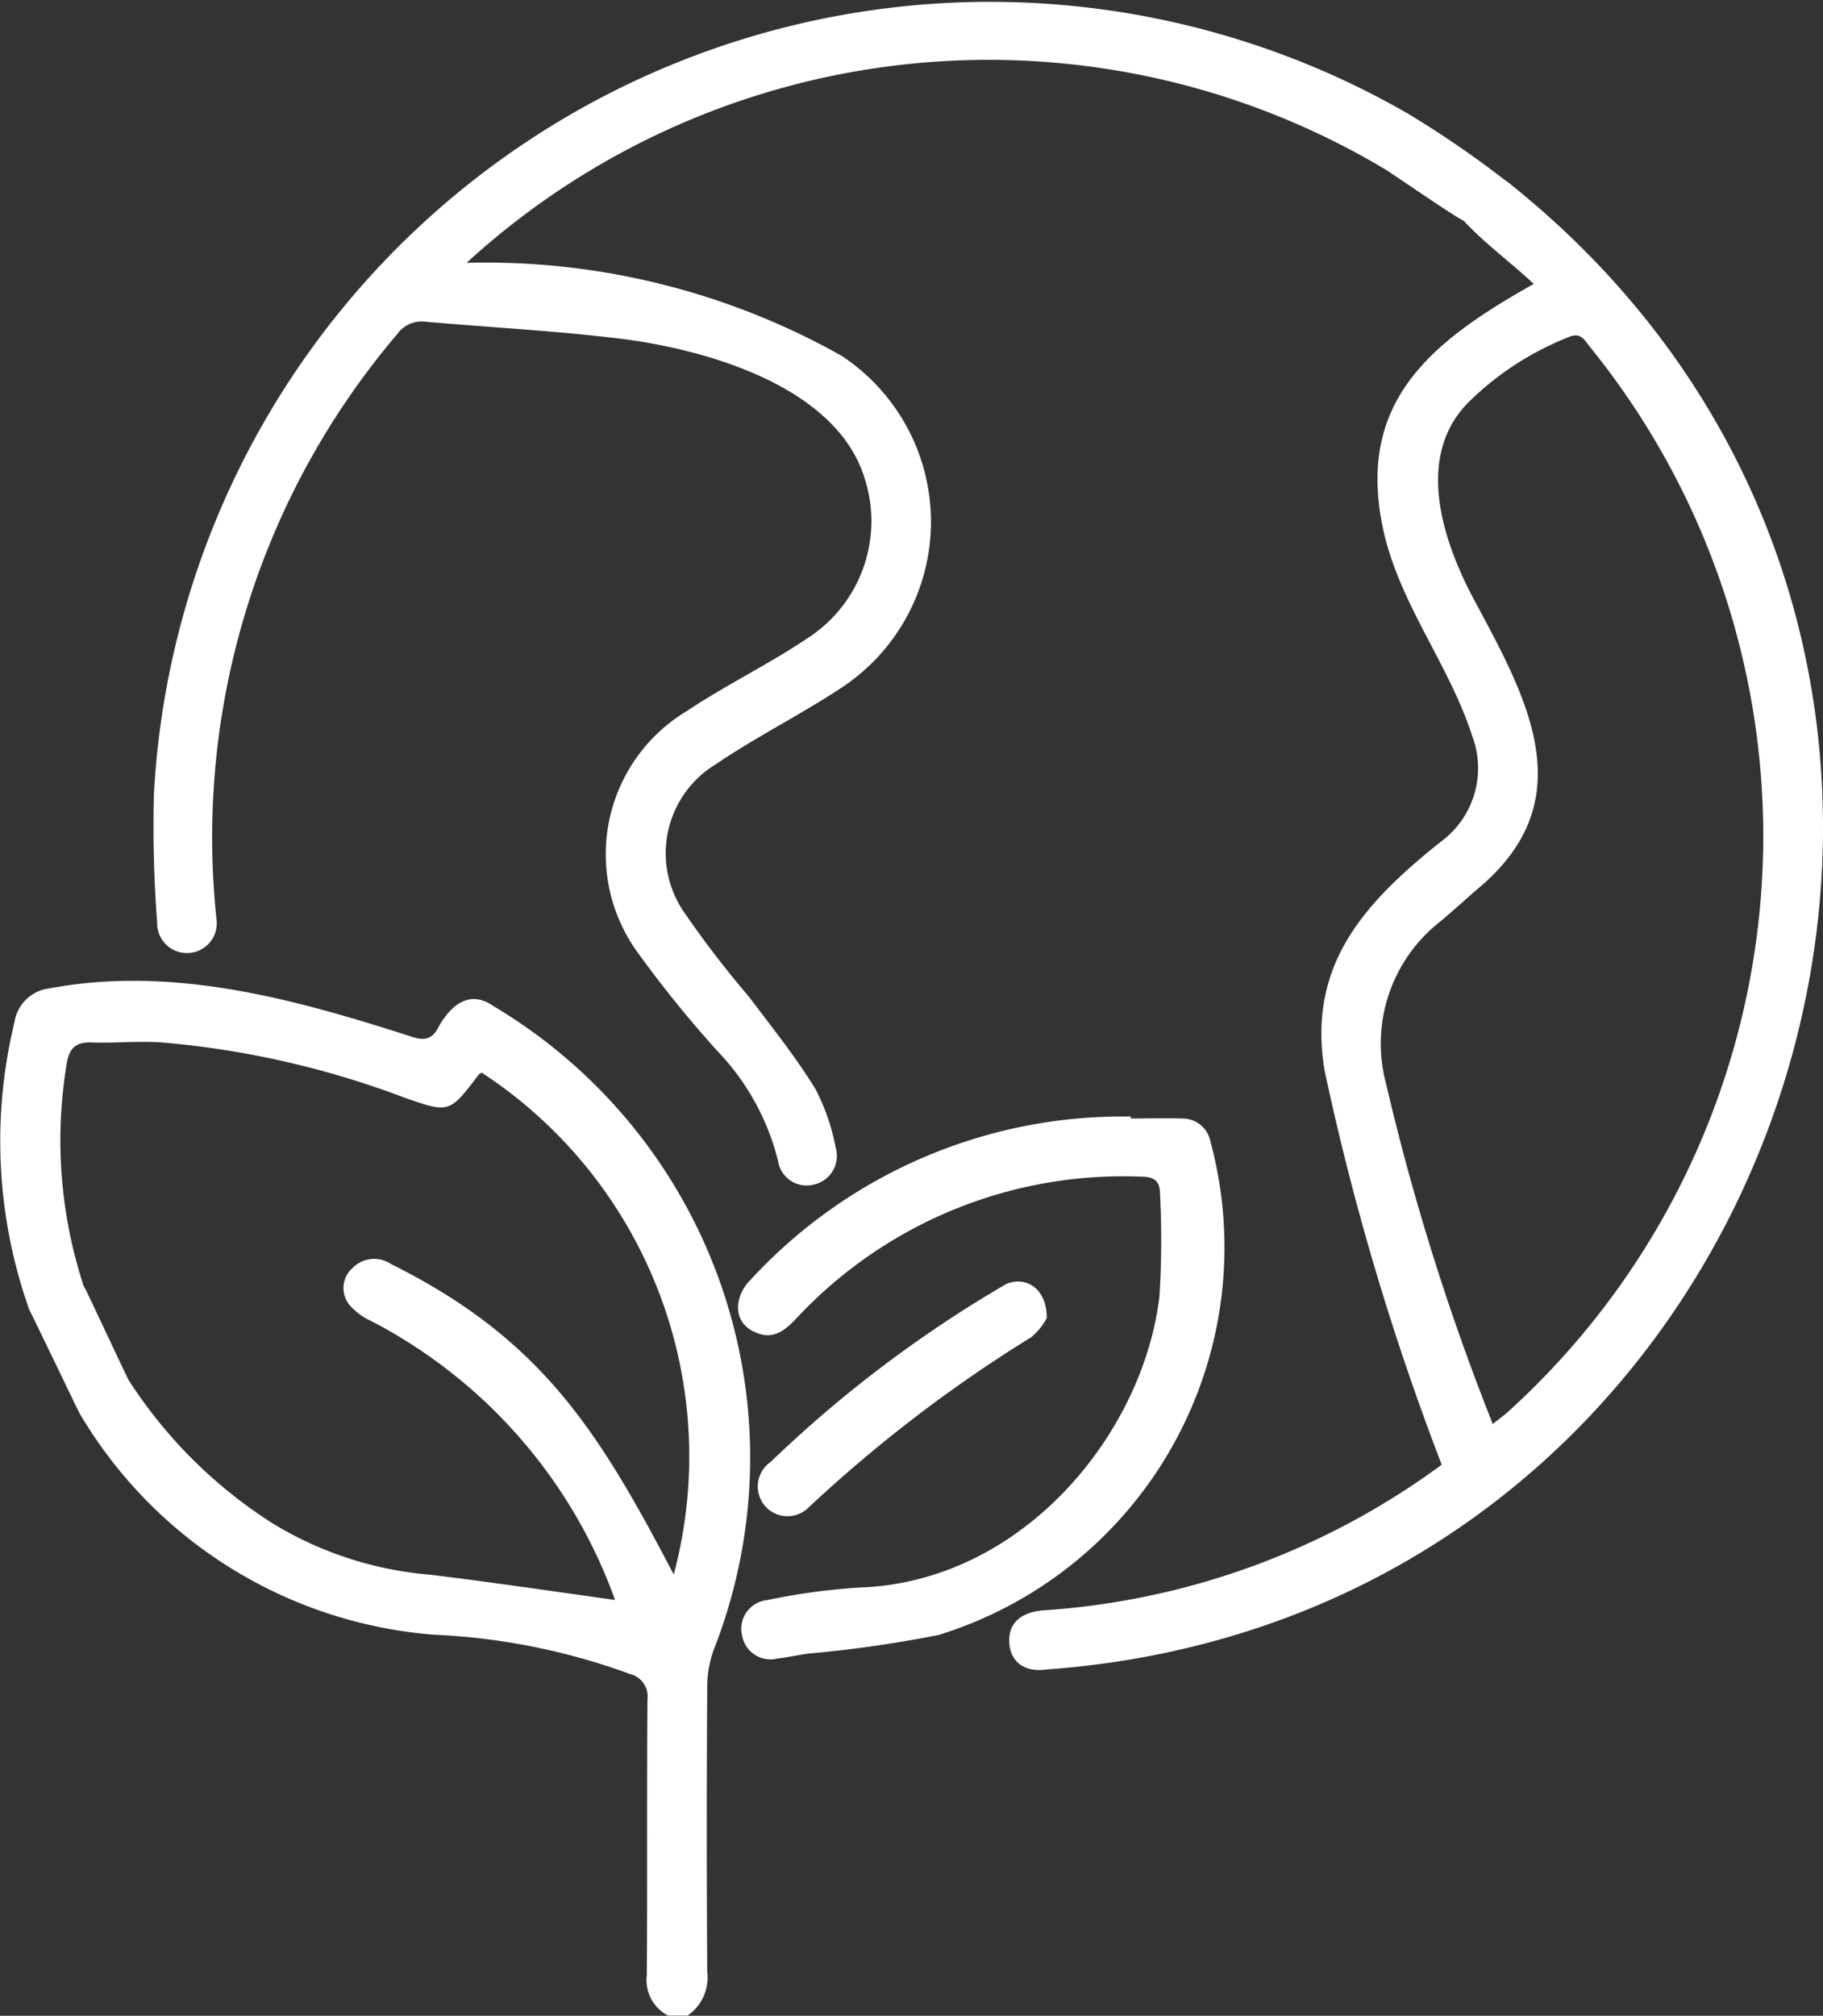 <svg xmlns="http://www.w3.org/2000/svg" width="37.18" height="41.102" viewBox="0 0 37.18 41.102"><rect x="0" y="0" width="37.18" height="41.102" fill="#333333" stroke="none"/><defs><style>.a{fill:#fff;}</style></defs><g transform="translate(579.198 -787.562)"><path class="a" d="M-569.133,974.611c-.491-.344-.871-.02-1.124.429-.124.243-.272.285-.547.194-2.379-.766-4.868-1.457-7.386-.985a.817.817,0,0,0-.714.695,10.276,10.276,0,0,0,.305,5.863c.075.137.931,1.924,1.02,2.1a9.222,9.222,0,0,0,7.235,4.521,13.284,13.284,0,0,1,3.992.8.473.473,0,0,1,.359.521c-.014,1.872,0,3.745-.013,5.617a.816.816,0,0,0,.432.828h.4a.943.943,0,0,0,.4-.895q-.018-2.909,0-5.817a2.252,2.252,0,0,1,.129-.738A10.71,10.71,0,0,0-569.133,974.611Zm2.494,12.146c0,.01-.01.021,0,0Zm1.183-.554c-1.532-2.931-2.7-4.807-5.759-6.329a.621.621,0,0,0-.807.09.544.544,0,0,0-.053.735,1.253,1.253,0,0,0,.441.329,10.35,10.35,0,0,1,4.98,5.691c-1.279-.177-2.52-.363-3.764-.514a7.322,7.322,0,0,1-3.208-1.04,9.656,9.656,0,0,1-2.945-2.923c-.034-.053-.861-1.825-.894-1.879l-.023-.035a9.519,9.519,0,0,1-.353-4.521c.048-.318.167-.467.507-.455.48.017.962-.034,1.44,0a18.287,18.287,0,0,1,4.907,1.111c.952.335.95.34,1.549-.452a.252.252,0,0,1,.064-.044A9.345,9.345,0,0,1-565.457,986.2Z" transform="translate(0 -166.534)"/><path class="a" d="M-522.348,791.341a1.356,1.356,0,0,0-.133-.1,20.779,20.779,0,0,0-2.006-1.373,17.077,17.077,0,0,0-25.558,13.906,25.975,25.975,0,0,0,.067,2.6.608.608,0,1,0,1.21-.071,15.839,15.839,0,0,1,3.684-11.926.612.612,0,0,1,.581-.255c1.37.121,2.746.189,4.109.363,1.706.234,4.278.985,4.844,2.827a2.839,2.839,0,0,1-1.174,3.27c-.786.528-1.647.943-2.435,1.468a3.407,3.407,0,0,0-.994,4.967,23.5,23.5,0,0,0,1.615,1.99,4.96,4.96,0,0,1,1.222,2.221.588.588,0,0,0,.706.493.6.6,0,0,0,.471-.759,4.291,4.291,0,0,0-.416-1.2c-.405-.656-.89-1.263-1.356-1.88a20.314,20.314,0,0,1-1.359-1.778,2.121,2.121,0,0,1,.685-2.958c.85-.577,1.78-1.035,2.632-1.607a4.051,4.051,0,0,0-.069-6.724,14.816,14.816,0,0,0-7.645-1.894,15.765,15.765,0,0,1,18.765-1.888c.841.564,1.312.889,1.581,1.04.428.459.968.855,1.419,1.278-2.1,1.18-3.649,2.409-3.062,5.048.343,1.506,1.341,2.721,1.808,4.174a1.858,1.858,0,0,1-.645,2.154c-1.57,1.255-2.722,2.517-2.368,4.659a53.323,53.323,0,0,0,2.39,8.041,15.41,15.41,0,0,1-8.121,2.97c-.467.035-.718.267-.7.649s.29.623.76.557C-516.44,820.489-510.328,801.009-522.348,791.341Zm-.072,25c-.084.08-.181.146-.318.256a48.8,48.8,0,0,1-2.175-6.933,3.16,3.16,0,0,1,1.1-3.309c.278-.23.542-.477.817-.711,2.138-1.825.914-3.915-.161-5.924-.623-1.19-1.157-2.867-.076-3.956a6.081,6.081,0,0,1,2.034-1.325c.26-.117.336.065.446.2A15.84,15.84,0,0,1-522.419,816.341Z" transform="translate(-26.015)"/><path class="a" d="M-429.156,1000.406a.582.582,0,0,0-.582-.466c-.347-.01-.694,0-1.042,0V999.9a10.319,10.319,0,0,0-7.755,3.33c-.322.317-.385.856.087,1.065.356.168.6-.017.839-.269a9.106,9.106,0,0,1,7.04-2.9c.281,0,.387.1.386.365a18.444,18.444,0,0,1-.012,2.075c-.33,2.795-2.786,5.833-6.137,5.939a13.109,13.109,0,0,0-1.863.255.588.588,0,0,0-.511.73.588.588,0,0,0,.726.46c.212-.024.421-.072.632-.1a24.9,24.9,0,0,0,2.653-.38A8.274,8.274,0,0,0-429.156,1000.406Z" transform="translate(-125.356 -189.572)"/><path class="a" d="M-433.888,1035.869a28.752,28.752,0,0,1,4.539-3.47,1.312,1.312,0,0,0,.313-.385c.013-.576-.4-.873-.821-.7a25.146,25.146,0,0,0-4.81,3.631A.607.607,0,1,0-433.888,1035.869Z" transform="translate(-128.815 -217.573)"/></g></svg>